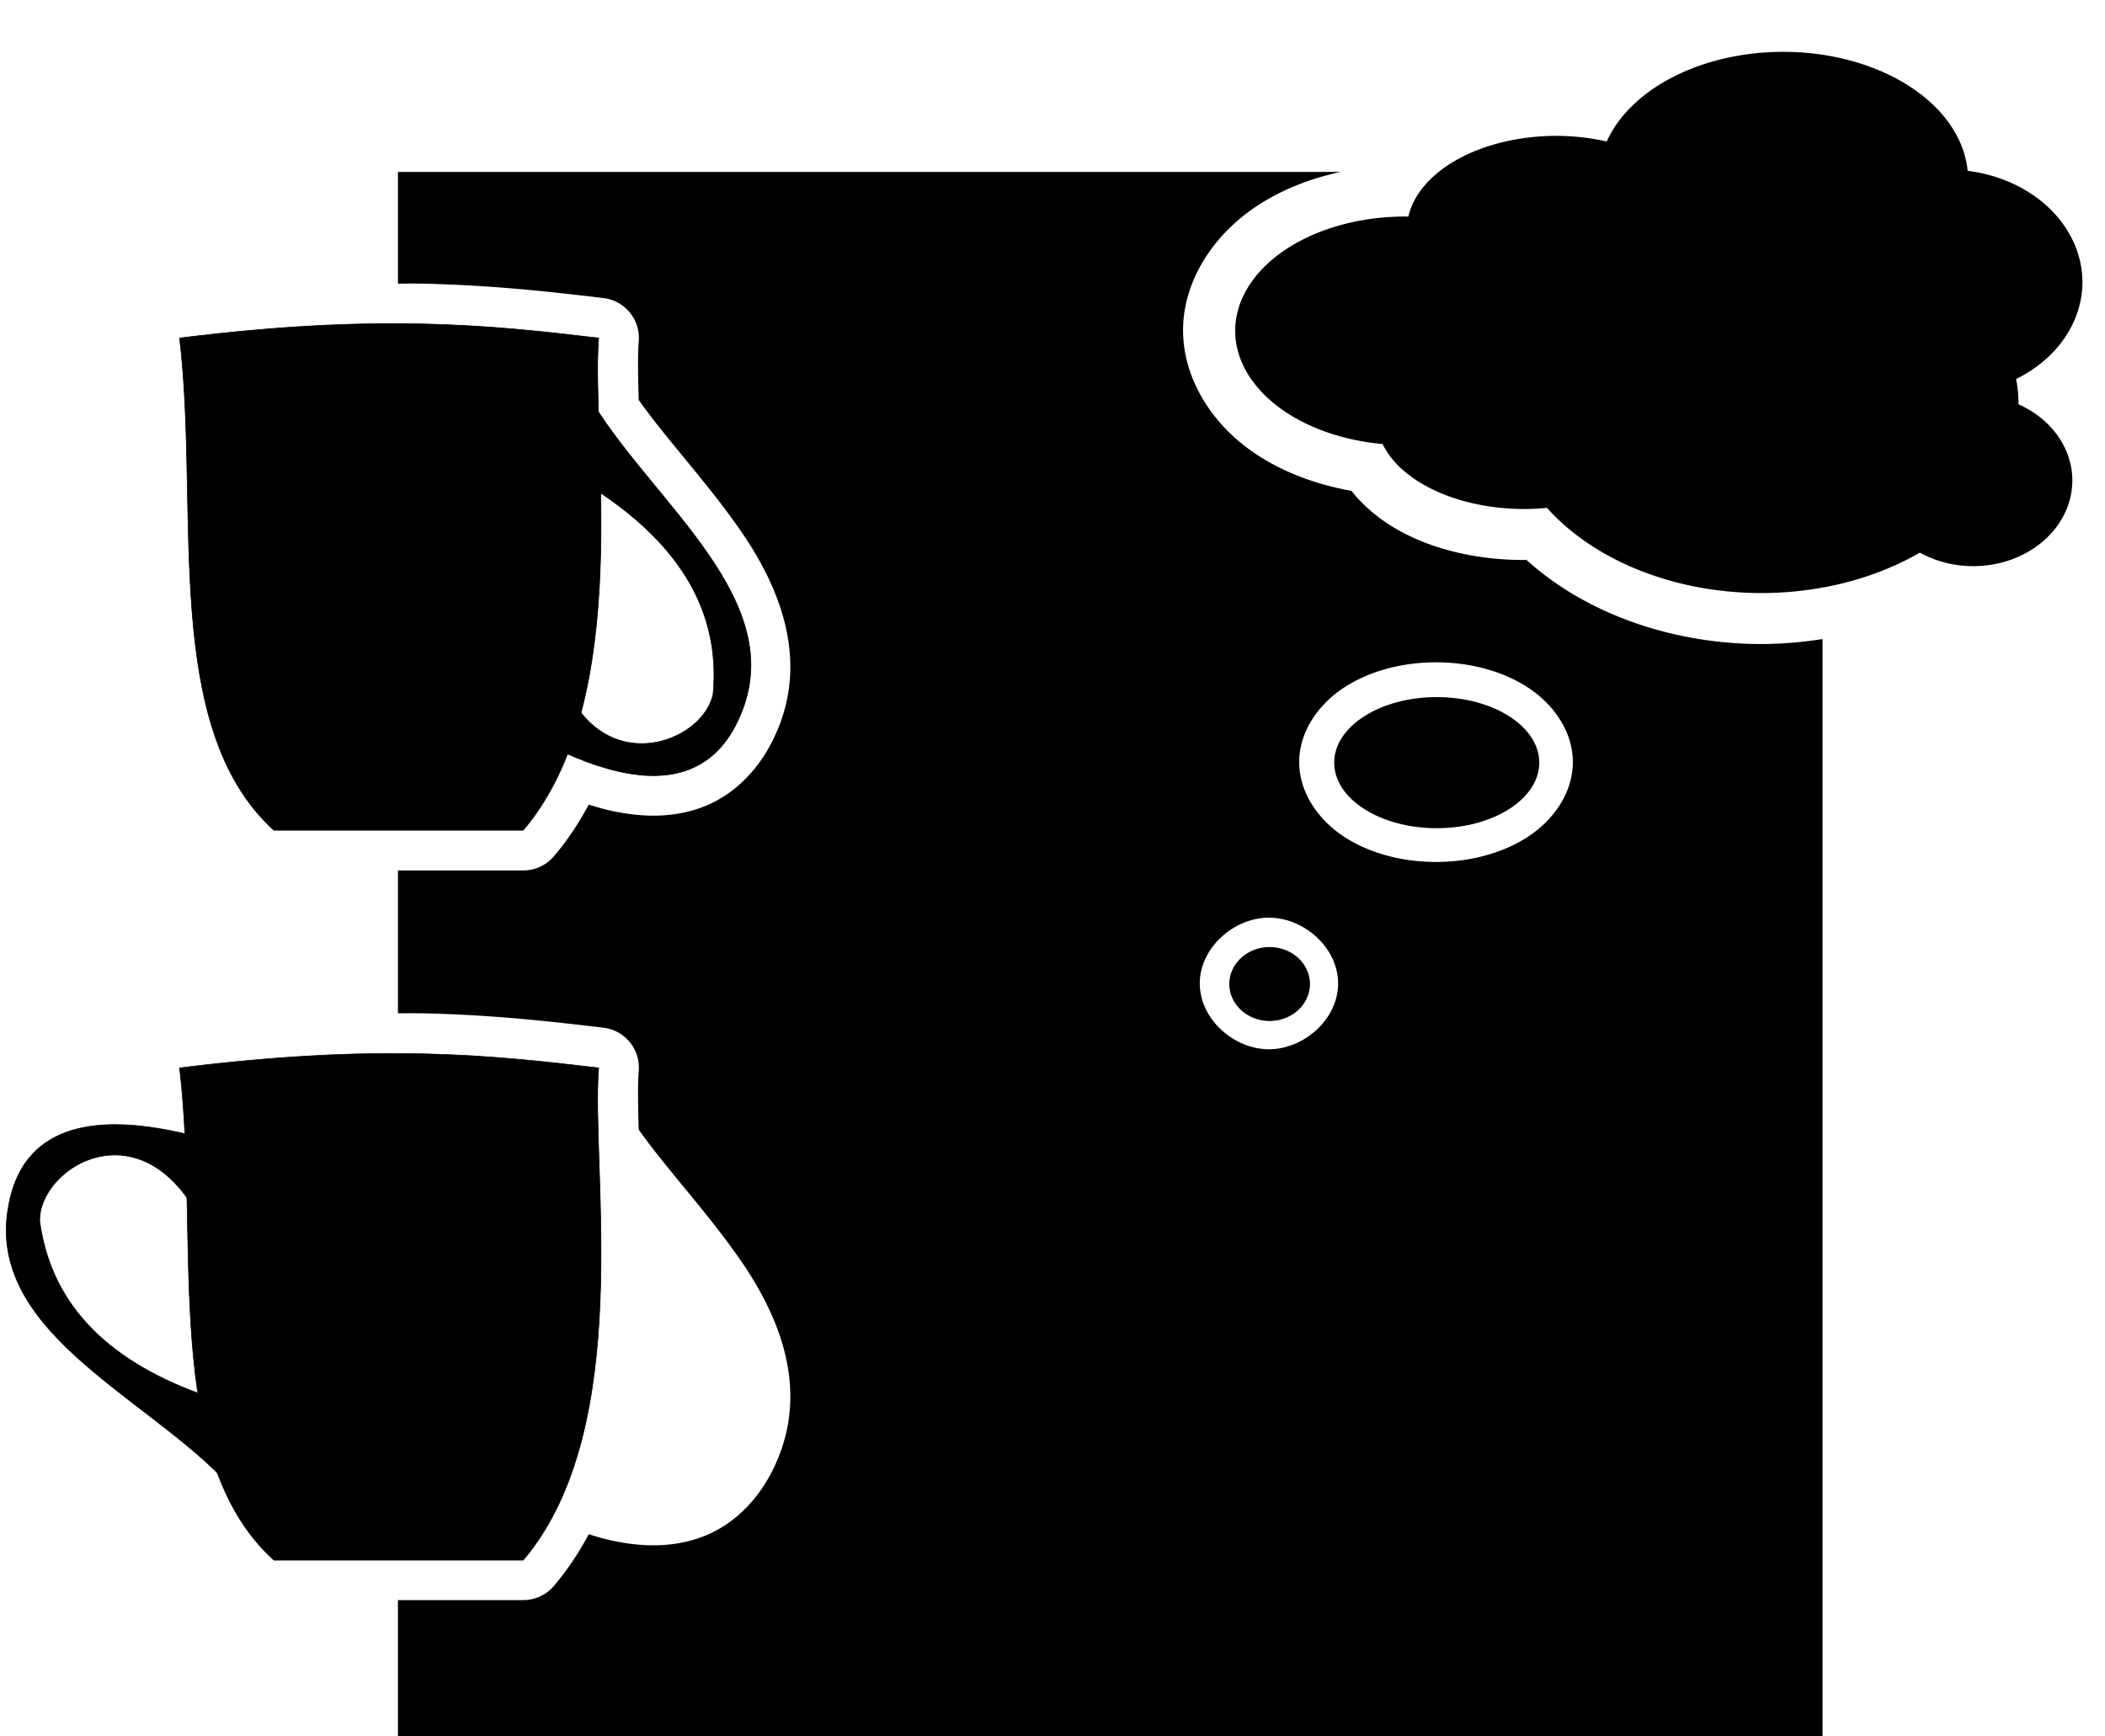 <?xml version="1.0" encoding="UTF-8" standalone="no"?>
<svg
   xmlns:dc="http://purl.org/dc/elements/1.1/"
   xmlns:cc="http://creativecommons.org/ns#"
   xmlns:rdf="http://www.w3.org/1999/02/22-rdf-syntax-ns#"
   xmlns:svg="http://www.w3.org/2000/svg"
   xmlns="http://www.w3.org/2000/svg"
   xmlns:sodipodi="http://sodipodi.sourceforge.net/DTD/sodipodi-0.dtd"
   xmlns:inkscape="http://www.inkscape.org/namespaces/inkscape"
   version="1.1"
   id="svg2"
   viewBox="0 0 150 123.74"
   height="34.922mm"
   width="42.333mm"
   inkscape:version="0.91 r13725"
   sodipodi:docname="logo.svg"
   inkscape:export-filename="/Users/jwass/sc/event-data-agent-framework/doc/logo.png"
   inkscape:export-xdpi="90"
   inkscape:export-ydpi="90">
  <sodipodi:namedview
     pagecolor="#ffffff"
     bordercolor="#666666"
     borderopacity="1"
     objecttolerance="10"
     gridtolerance="10"
     guidetolerance="10"
     inkscape:pageopacity="0"
     inkscape:pageshadow="2"
     inkscape:window-width="1721"
     inkscape:window-height="1168"
     id="namedview5237"
     showgrid="false"
     fit-margin-top="0"
     fit-margin-left="0"
     fit-margin-right="0"
     fit-margin-bottom="0"
     inkscape:zoom="2.8074611"
     inkscape:cx="69.848096"
     inkscape:cy="109.60341"
     inkscape:window-x="1751"
     inkscape:window-y="100"
     inkscape:window-maximized="0"
     inkscape:current-layer="svg2" />
  <defs
     id="defs4" />
  <path
     style="fill:#000000;fill-opacity:1;fill-rule:nonzero;stroke:none;stroke-width:1;stroke-linejoin:round;stroke-miterlimit:4;stroke-dasharray:none;stroke-dashoffset:0;stroke-opacity:1"
     d="m 28.357,12.252 0,7.959 c 0.609,0.002 1.246,-0.007 1.83,0.006 4.87,0.108 8.917,0.561 12.809,1.023 1.531,0.182 2.645,1.541 2.521,3.078 -0.079,0.986 -0.052,2.493 -0.004,4.184 1.983,2.814 4.944,5.945 7.33,9.416 2.728,3.969 4.78,9.066 2.482,14.285 -1.083,2.504 -2.932,4.4 -5.154,5.273 -2.226,0.875 -4.598,0.782 -6.879,0.244 -0.447,-0.105 -0.893,-0.24 -1.338,-0.379 -0.693,1.296 -1.508,2.533 -2.48,3.68 -0.545,0.643 -1.345,1.013 -2.188,1.014 l -8.93,0 0,10.176 c 0.609,0.002 1.246,-0.007 1.83,0.006 4.87,0.108 8.917,0.561 12.809,1.023 1.531,0.182 2.645,1.541 2.521,3.078 -0.079,0.986 -0.052,2.493 -0.004,4.184 1.983,2.814 4.944,5.945 7.33,9.416 2.728,3.969 4.78,9.066 2.482,14.285 -1.083,2.504 -2.932,4.4 -5.154,5.273 -2.226,0.875 -4.598,0.782 -6.879,0.244 -0.447,-0.105 -0.893,-0.24 -1.338,-0.379 -0.693,1.296 -1.508,2.533 -2.48,3.68 -0.545,0.643 -1.345,1.013 -2.188,1.014 l -8.93,0 0,10.418 101.516,0 0,-78.91 c -1.453,0.232 -2.933,0.353 -4.414,0.354 a 3.666,3.666 0 0 0 -0.002,0 c -6.238,-0.003 -12.447,-2.144 -16.682,-5.998 -0.065,7.92e-4 -0.129,0.01 -0.193,0.01 a 3.666,3.666 0 0 1 -0.012,0 c -4.71,-0.002 -9.564,-1.516 -12.264,-4.926 -2.795,-0.501 -5.441,-1.536 -7.566,-3.168 -2.589,-1.988 -4.428,-5.006 -4.434,-8.262 a 3.666,3.666 0 0 1 0,-0.006 c -1.48e-4,-3.558 2.183,-6.795 5.16,-8.799 1.783,-1.2 3.868,-2.023 6.072,-2.496 l -67.182,0 z m 73.973,34.949 c 2.322,-2.1e-5 4.641,0.574 6.482,1.752 1.842,1.177 3.268,3.138 3.268,5.361 -10e-6,2.223 -1.426,4.186 -3.268,5.363 -1.842,1.177 -4.161,1.752 -6.482,1.752 -2.322,2.1e-5 -4.641,-0.574 -6.482,-1.752 -1.842,-1.177 -3.268,-3.14 -3.268,-5.363 9e-6,-2.223 1.426,-4.184 3.268,-5.361 1.842,-1.177 4.161,-1.752 6.482,-1.752 z M 90.424,65.4 c 2.491,5e-6 4.928,2.135 4.928,4.688 1.24e-4,2.552 -2.437,4.689 -4.928,4.689 -2.491,-8e-6 -4.928,-2.137 -4.928,-4.689 -1.25e-4,-2.552 2.437,-4.687 4.928,-4.688 z"
     id="rect4178"
     inkscape:connector-curvature="0" />
  <path
     inkscape:connector-curvature="0"
     style="fill:#000000;fill-opacity:1;fill-rule:evenodd;stroke:#000000;stroke-width:0.046px;stroke-linecap:butt;stroke-linejoin:miter;stroke-opacity:1"
     d="m 12.797,24.09 c 14.149,-1.759 22.107,-0.922 29.862,0 -0.572,7.135 2.637,25.63 -5.372,35.076 l -17.775,0 C 11.437,51.81 14.263,36.356 12.797,24.09 Z"
     id="path4217" />
  <path
     inkscape:connector-curvature="0"
     id="path4224"
     d="m 43.947,54.947 c -1.87,-0.441 -3.88,-1.298 -5.921,-2.41 L 42.292,28.793 c 4.366,7.122 14.036,14.091 10.425,22.271 -1.703,3.948 -4.941,4.786 -8.77,3.883 z m 0.532,-2.099 c 2.855,0.69 5.854,-1.161 6.332,-3.359 0.527,-5.574 -2.04,-10.53 -8.537,-14.701 l -2.601,12.372 c 0.966,3.554 2.852,5.215 4.806,5.687 z"
     style="fill:#000000;fill-opacity:1;fill-rule:evenodd;stroke:#000000;stroke-width:0.046px;stroke-linecap:butt;stroke-linejoin:miter;stroke-opacity:1" />
  <path
     id="path5815"
     d="m 12.797,76.107 c 14.149,-1.759 22.107,-0.922 29.862,0 -0.572,7.135 2.637,25.63 -5.372,35.076 l -17.775,0 C 11.437,103.827 14.263,88.373 12.797,76.107 Z"
     style="fill:#000000;fill-opacity:1;fill-rule:evenodd;stroke:#000000;stroke-width:0.046px;stroke-linecap:butt;stroke-linejoin:miter;stroke-opacity:1"
     inkscape:connector-curvature="0" />
  <path
     id="path5817"
     d="m 8.287,80.147 c 1.921,0.01 4.073,0.391 6.312,1.016 l 1.185,24.095 C 9.928,99.301 -1.062,94.686 0.616,85.903 1.387,81.674 4.354,80.128 8.287,80.147 Z m -0.046,2.165 c -2.937,-0.03 -5.443,2.448 -5.414,4.697 0.74,5.55 4.357,9.801 11.626,12.403 L 14.204,86.772 C 12.464,83.527 10.251,82.332 8.242,82.312 Z"
     style="fill:#000000;fill-opacity:1;fill-rule:evenodd;stroke:#000000;stroke-width:0.046px;stroke-linecap:butt;stroke-linejoin:miter;stroke-opacity:1"
     inkscape:connector-curvature="0" />
  <g
     id="g4234"
     transform="matrix(0.444,0,0,0.444,-213.376,-174.829)"
     style="fill:#ffffff">
    <path
       inkscape:connector-curvature="0"
       id="path4167"
       d="m 766.768,402.077 a 29.677,20.504 0 0 0 -28.325,14.395 24.012,15.108 0 0 0 -8.097,-0.905 24.012,15.108 0 0 0 -23.74,12.968 27.249,18.346 0 0 0 -0.542,-0.018 27.249,18.346 0 0 0 -27.249,18.346 27.249,18.346 0 0 0 23.657,18.166 23.742,14.569 0 0 0 22.747,10.432 23.742,14.569 0 0 0 3.638,-0.182 41.278,30.487 0 0 0 34.403,13.672 41.278,30.487 0 0 0 25.441,-6.49 15.918,13.759 0 0 0 8.553,2.173 15.918,13.759 0 0 0 15.918,-13.759 15.918,13.759 0 0 0 -8.646,-12.225 41.278,30.487 0 0 0 0.013,-0.185 41.278,30.487 0 0 0 -0.386,-3.871 21.583,18.076 0 0 0 10.638,-15.554 21.583,18.076 0 0 0 -18.419,-17.858 29.677,20.504 0 0 0 -29.605,-19.104 z"
       style="fill:#000000;fill-opacity:1;fill-rule:nonzero;stroke:none;stroke-width:1.6;stroke-linejoin:round;stroke-miterlimit:4;stroke-dasharray:none;stroke-dashoffset:0;stroke-opacity:1" />
    <ellipse
       ry="10.522"
       rx="16.457"
       cy="516.173"
       cx="711.162"
       id="path4181"
       style="fill:#000000;fill-opacity:1;fill-rule:nonzero;stroke:none;stroke-width:1.6;stroke-linejoin:round;stroke-miterlimit:4;stroke-dasharray:none;stroke-dashoffset:0;stroke-opacity:1" />
    <ellipse
       ry="5.935"
       rx="6.475"
       cy="551.704"
       cx="684.343"
       id="path4183"
       style="fill:#000000;fill-opacity:1;fill-rule:nonzero;stroke:none;stroke-width:1.6;stroke-linejoin:round;stroke-miterlimit:4;stroke-dasharray:none;stroke-dashoffset:0;stroke-opacity:1" />
  </g>
</svg>
